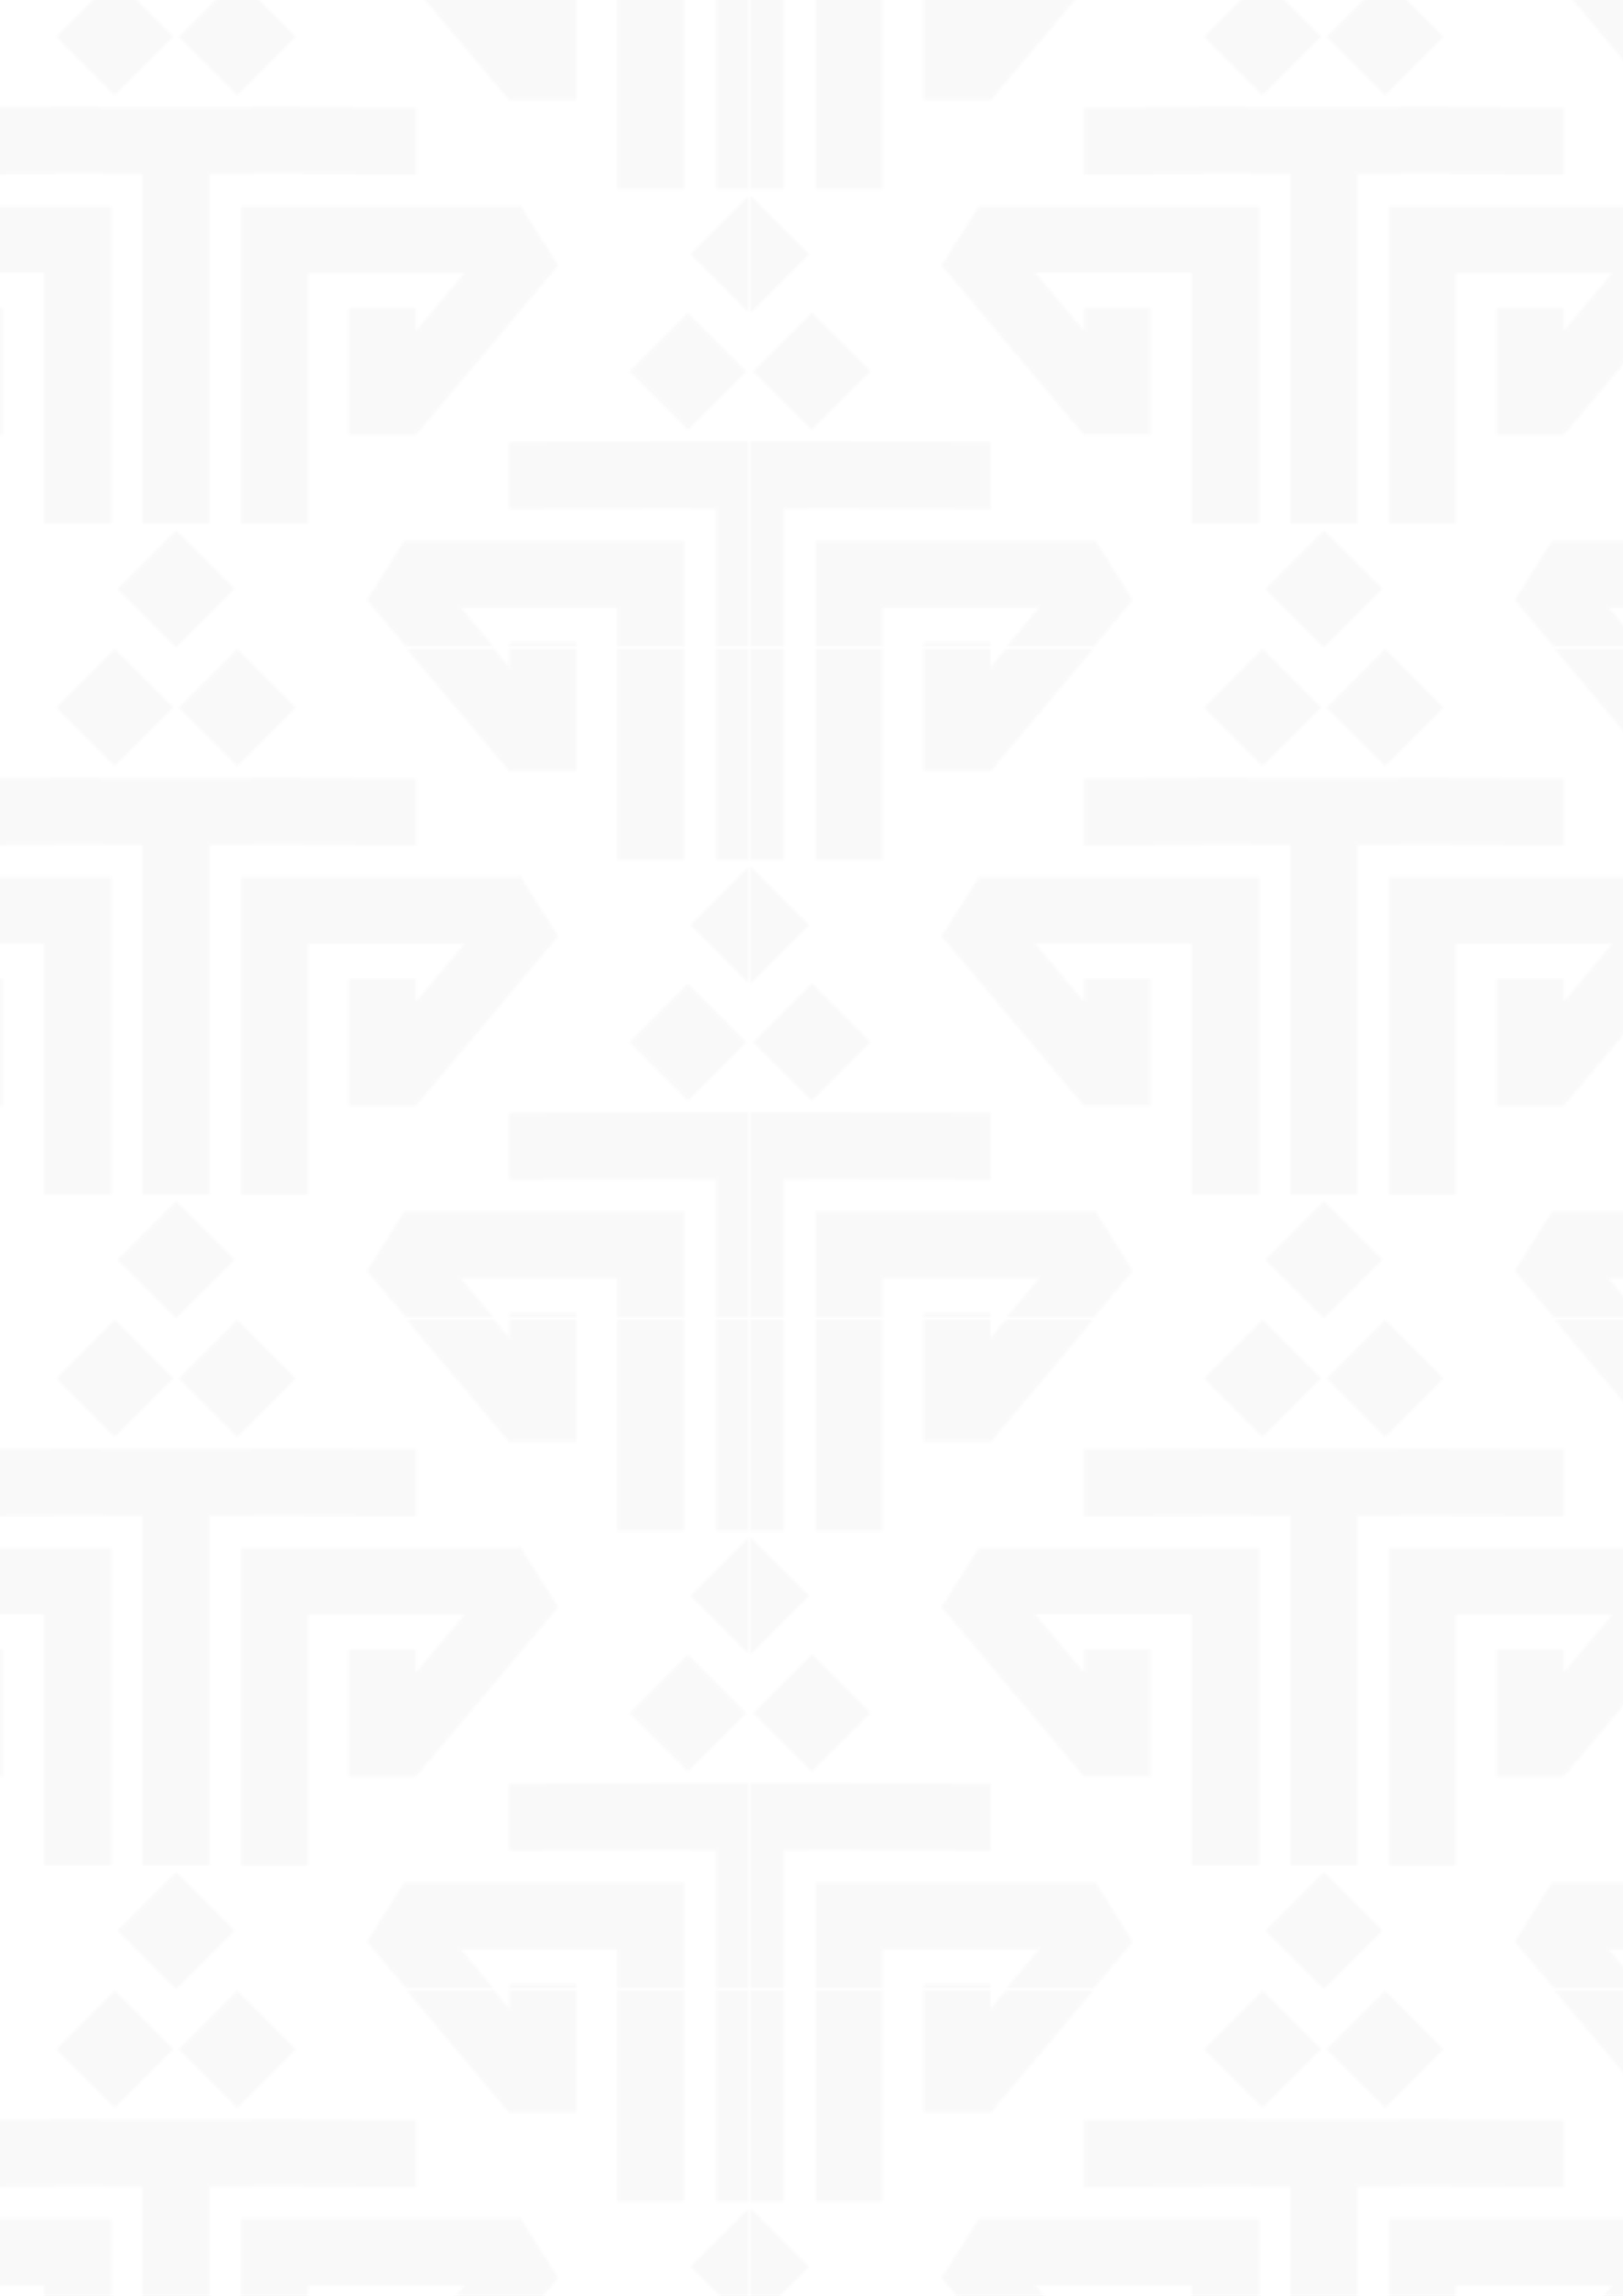 <svg xmlns="http://www.w3.org/2000/svg" xmlns:xlink="http://www.w3.org/1999/xlink" viewBox="0 0 595.28 841.89"><defs><pattern id="rakamy" data-name="rakamy" width="420.47" height="245.4" patternTransform="translate(-1829.69 -254)" patternUnits="userSpaceOnUse" viewBox="0 0 420.47 245.4"><rect width="420.47" height="245.4" fill="none"/><path d="M396.63,322.73H372.11v-92H314.6l17.9,21.33v-8.48H357v46.64H332.5l-52.19-62.18L294,206.22H396.63V322.73Zm24.83-178.57,21.46,21.47,21.47-21.47L442.92,122.7l-21.46,21.46ZM399,346.63l21.46,21.47,21.46-21.47-21.46-21.46L399,346.63ZM376.55,144.16,398,165.63l21.46-21.47L398,122.7l-21.47,21.46Zm56.18,25.72H408.2l-75.85.27v24.53l75.85-.28V322.74h24.53V194.4l75.86.28V170.15l-75.86-.27ZM444.3,322.57V206.22H546.92l13.71,21.83-52.19,62.18H483.91V243.59h24.53v8.48l17.9-21.33H468.83v92H444.3Z" fill="#606161" fill-rule="evenodd" opacity="0.26"/><path d="M-23.83,322.73H-48.36v-92h-57.51L-88,252.07v-8.48h24.53v46.64H-88l-52.19-62.18,13.71-21.83H-23.83V322.73ZM1,144.16l21.46,21.47,21.47-21.47L22.45,122.7,1,144.16ZM-21.46,346.63,0,368.1l21.46-21.47L0,325.17l-21.46,21.46ZM-43.92,144.16l21.47,21.47L-1,144.16-22.45,122.7l-21.47,21.46Zm56.18,25.72H-12.26l-75.86.27v24.53l75.86-.28V322.74H12.26V194.4l75.86.28V170.15l-75.86-.27ZM23.84,322.57V206.22H126.45l13.71,21.83L88,290.23H63.45V243.59H88v8.48l17.9-21.33H48.36v92H23.84Z" fill="#606161" fill-rule="evenodd" opacity="0.26"/><path d="M396.63,77.34H372.11v-92H314.6L332.5,6.67V-1.8H357V44.83H332.5L280.31-17.35,294-39.18H396.63V77.34Zm24.83-178.58,21.46,21.47,21.47-21.47L442.92-122.7l-21.46,21.46ZM399,101.24l21.46,21.46,21.46-21.46L420.47,79.77,399,101.24ZM376.55-101.24,398-79.77l21.46-21.47L398-122.7l-21.47,21.46Zm56.18,25.72H408.2l-75.85.27v24.53L408.2-51V77.34h24.53V-51l75.86.27V-75.25l-75.86-.27ZM444.3,77.17V-39.18H546.92l13.71,21.83L508.44,44.83H483.91V-1.8h24.53V6.67l17.9-21.32H468.83v92H444.3Z" fill="#606161" fill-rule="evenodd" opacity="0.26"/><path d="M186.4,200H161.87v-92H104.36l17.9,21.32v-8.48h24.53v46.64H122.26L70.08,105.35l13.7-21.83H186.4V200ZM211.23,21.46l21.46,21.47,21.46-21.47L232.69,0,211.23,21.46ZM188.77,223.93l21.46,21.47,21.47-21.47-21.47-21.46-21.46,21.46ZM166.32,21.46l21.46,21.47,21.46-21.47L187.78,0,166.32,21.46ZM222.5,47.18H198l-75.85.27V72L198,71.71V200H222.5V71.71l75.85.27V47.45l-75.85-.27Zm11.57,152.69V83.52H336.69l13.7,21.83-52.18,62.18H273.68V120.89h24.53v8.48l17.9-21.32H258.6v92H234.07Z" fill="#606161" fill-rule="evenodd" opacity="0.26"/><path d="M-23.83,77.34H-48.36v-92h-57.51L-88,6.67V-1.8h24.53V44.83H-88l-52.19-62.18,13.71-21.83H-23.83V77.34ZM1-101.24,22.45-79.77l21.47-21.47L22.45-122.7,1-101.24ZM-21.46,101.24,0,122.7l21.46-21.46L0,79.77l-21.46,21.47ZM-43.92-101.24l21.47,21.47L-1-101.24-22.45-122.7l-21.47,21.46ZM12.26-75.52H-12.26l-75.86.27v24.53L-12.26-51V77.34H12.26V-51l75.86.27V-75.25l-75.86-.27ZM23.84,77.17V-39.18H126.45l13.71,21.83L88,44.83H63.45V-1.8H88V6.67l17.9-21.32H48.36v92H23.84Z" fill="#606161" fill-rule="evenodd" opacity="0.26"/></pattern></defs><g id="Layer_2" data-name="Layer 2"><g id="Layer_1-2" data-name="Layer 1"><rect width="595.28" height="841.89" opacity="0.14" fill="url(#rakamy)"/></g></g></svg>